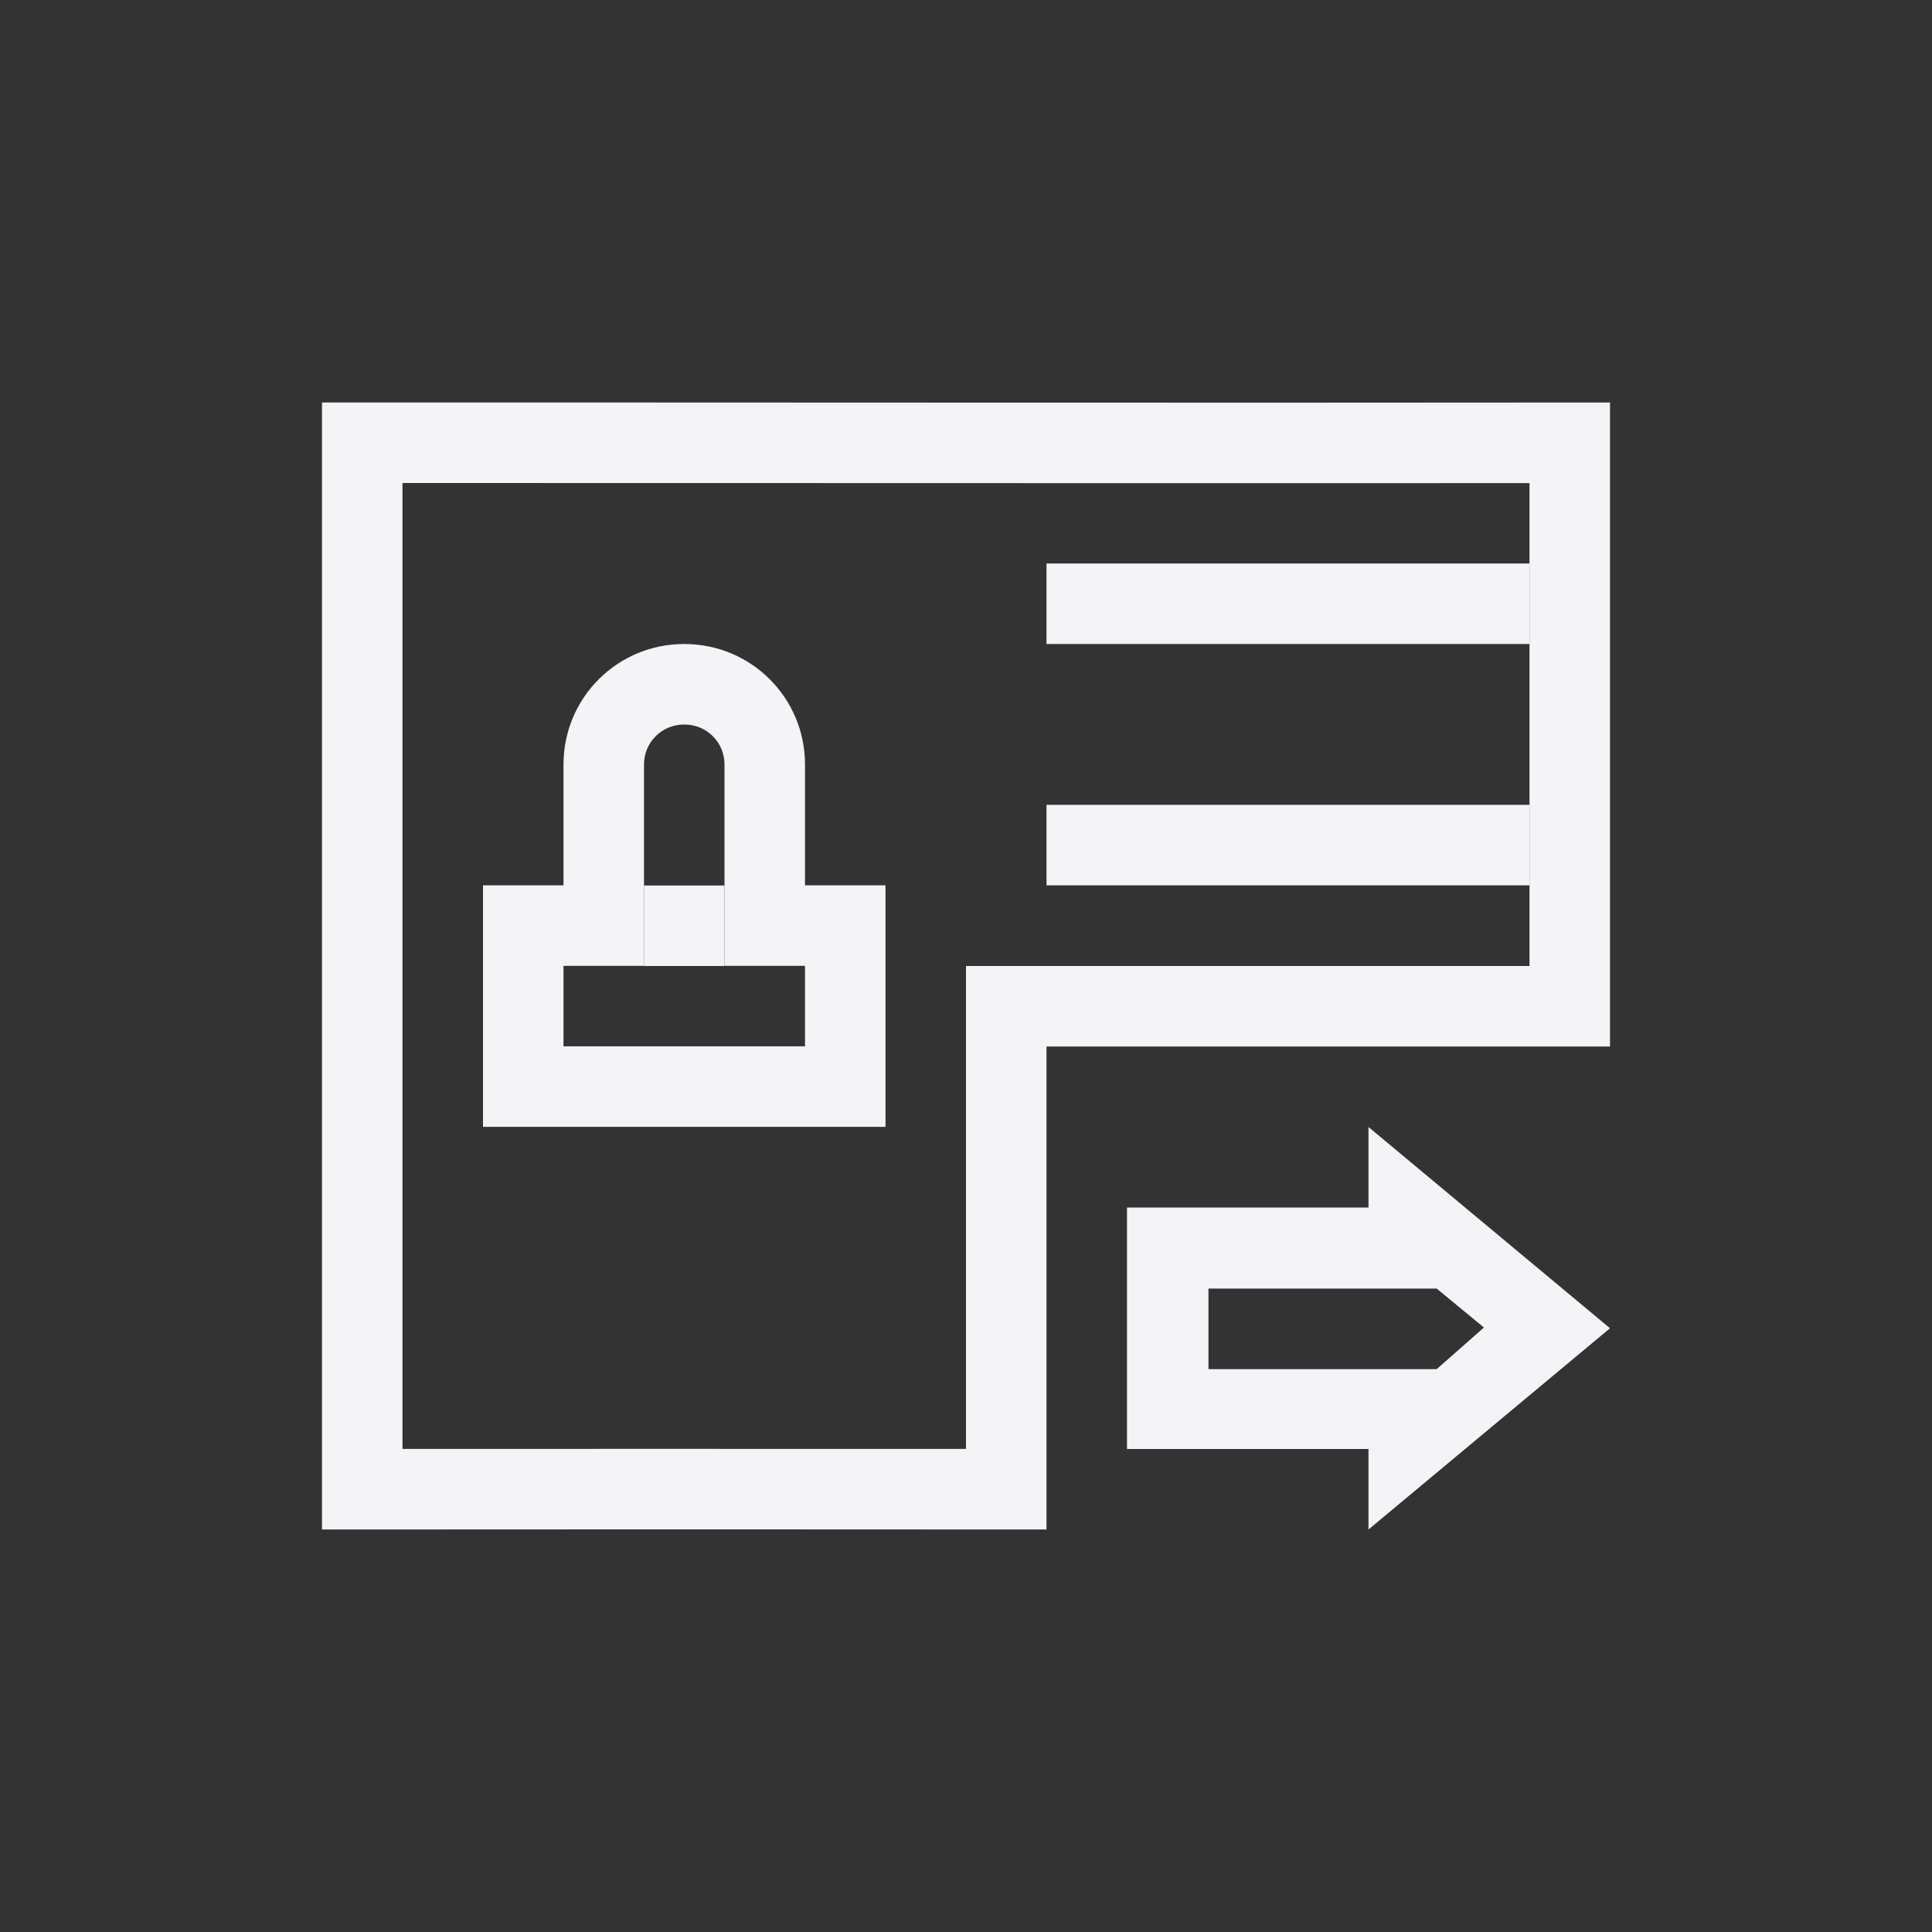<?xml version="1.0" encoding="UTF-8"?>
<svg width="24px" height="24px" viewBox="0 0 24 24" version="1.1" xmlns="http://www.w3.org/2000/svg" xmlns:xlink="http://www.w3.org/1999/xlink">
    <rect x="0" y="0" width="24" height="24" fill="#333333" stroke="none"/>
    <!-- Generator: Sketch 51.3 (57544) - http://www.bohemiancoding.com/sketch -->
    <title>view-certificate-export-secret</title>
    <desc>Created with Sketch.</desc>
    <defs></defs>
    <g id="view-certificate-export-secret" stroke="none" stroke-width="1" fill="none" fill-rule="evenodd">
        <g id="425" transform="translate(4, 5)" fill="#f4f4f7" fill-rule="nonzero">
            <g id="114">
                <path d="M0,-2.71050543e-20 C5.333,-0.002 10.667,0.006 16,-2.71050543e-20 L16,8 L9,8 L9,14 C6,13.998 3,13.997 0,14 L0,-2.71050543e-20 Z M15,7 L15,1.001 C13.533,1.002 11.98,1.003 10.182,1.002 C9.148,1.002 8.321,1.002 6.461,1.001 C3.845,1 2.406,1 1,1 L1,12.999 C2.968,12.998 4.949,12.998 8,12.999 L8,7 L15,7 Z" id="Path"></path>
                <polygon id="Path" points="9 2 15 2 15 3 9 3"></polygon>
                <path d="M3,7.998 L6,7.998 L6,6.998 L5,6.998 L5,4.498 C5,4.22 4.779,4 4.5,4 C4.221,4 4,4.22 4,4.498 L4,6.998 L3,6.998 L3,7.998 Z M4.5,3 C5.331,3 6,3.667 6,4.498 L6,5.998 L7,5.998 L7,8.998 L2,8.998 L2,5.998 L3,5.998 L3,4.498 C3,3.667 3.669,3 4.5,3 Z" id="Path"></path>
                <rect id="Rectangle" x="4" y="6" width="1" height="1"></rect>
                <polygon id="Path" points="9 4.998 15 4.998 15 5.998 9 5.998"></polygon>
            </g>
            <path d="M13,9 L13,10 L16,10 L16,13 L13,13 L13,14 L10,11.5 L13,9 Z M12.153,11.007 L11.566,11.491 L12.153,12.008 L14.988,12.008 L14.988,11.007 L12.153,11.007 Z" id="Combined-Shape" transform="translate(13, 11.5) scale(-1, 1) translate(-13, -11.5) "></path>
        </g>
    </g>
</svg>